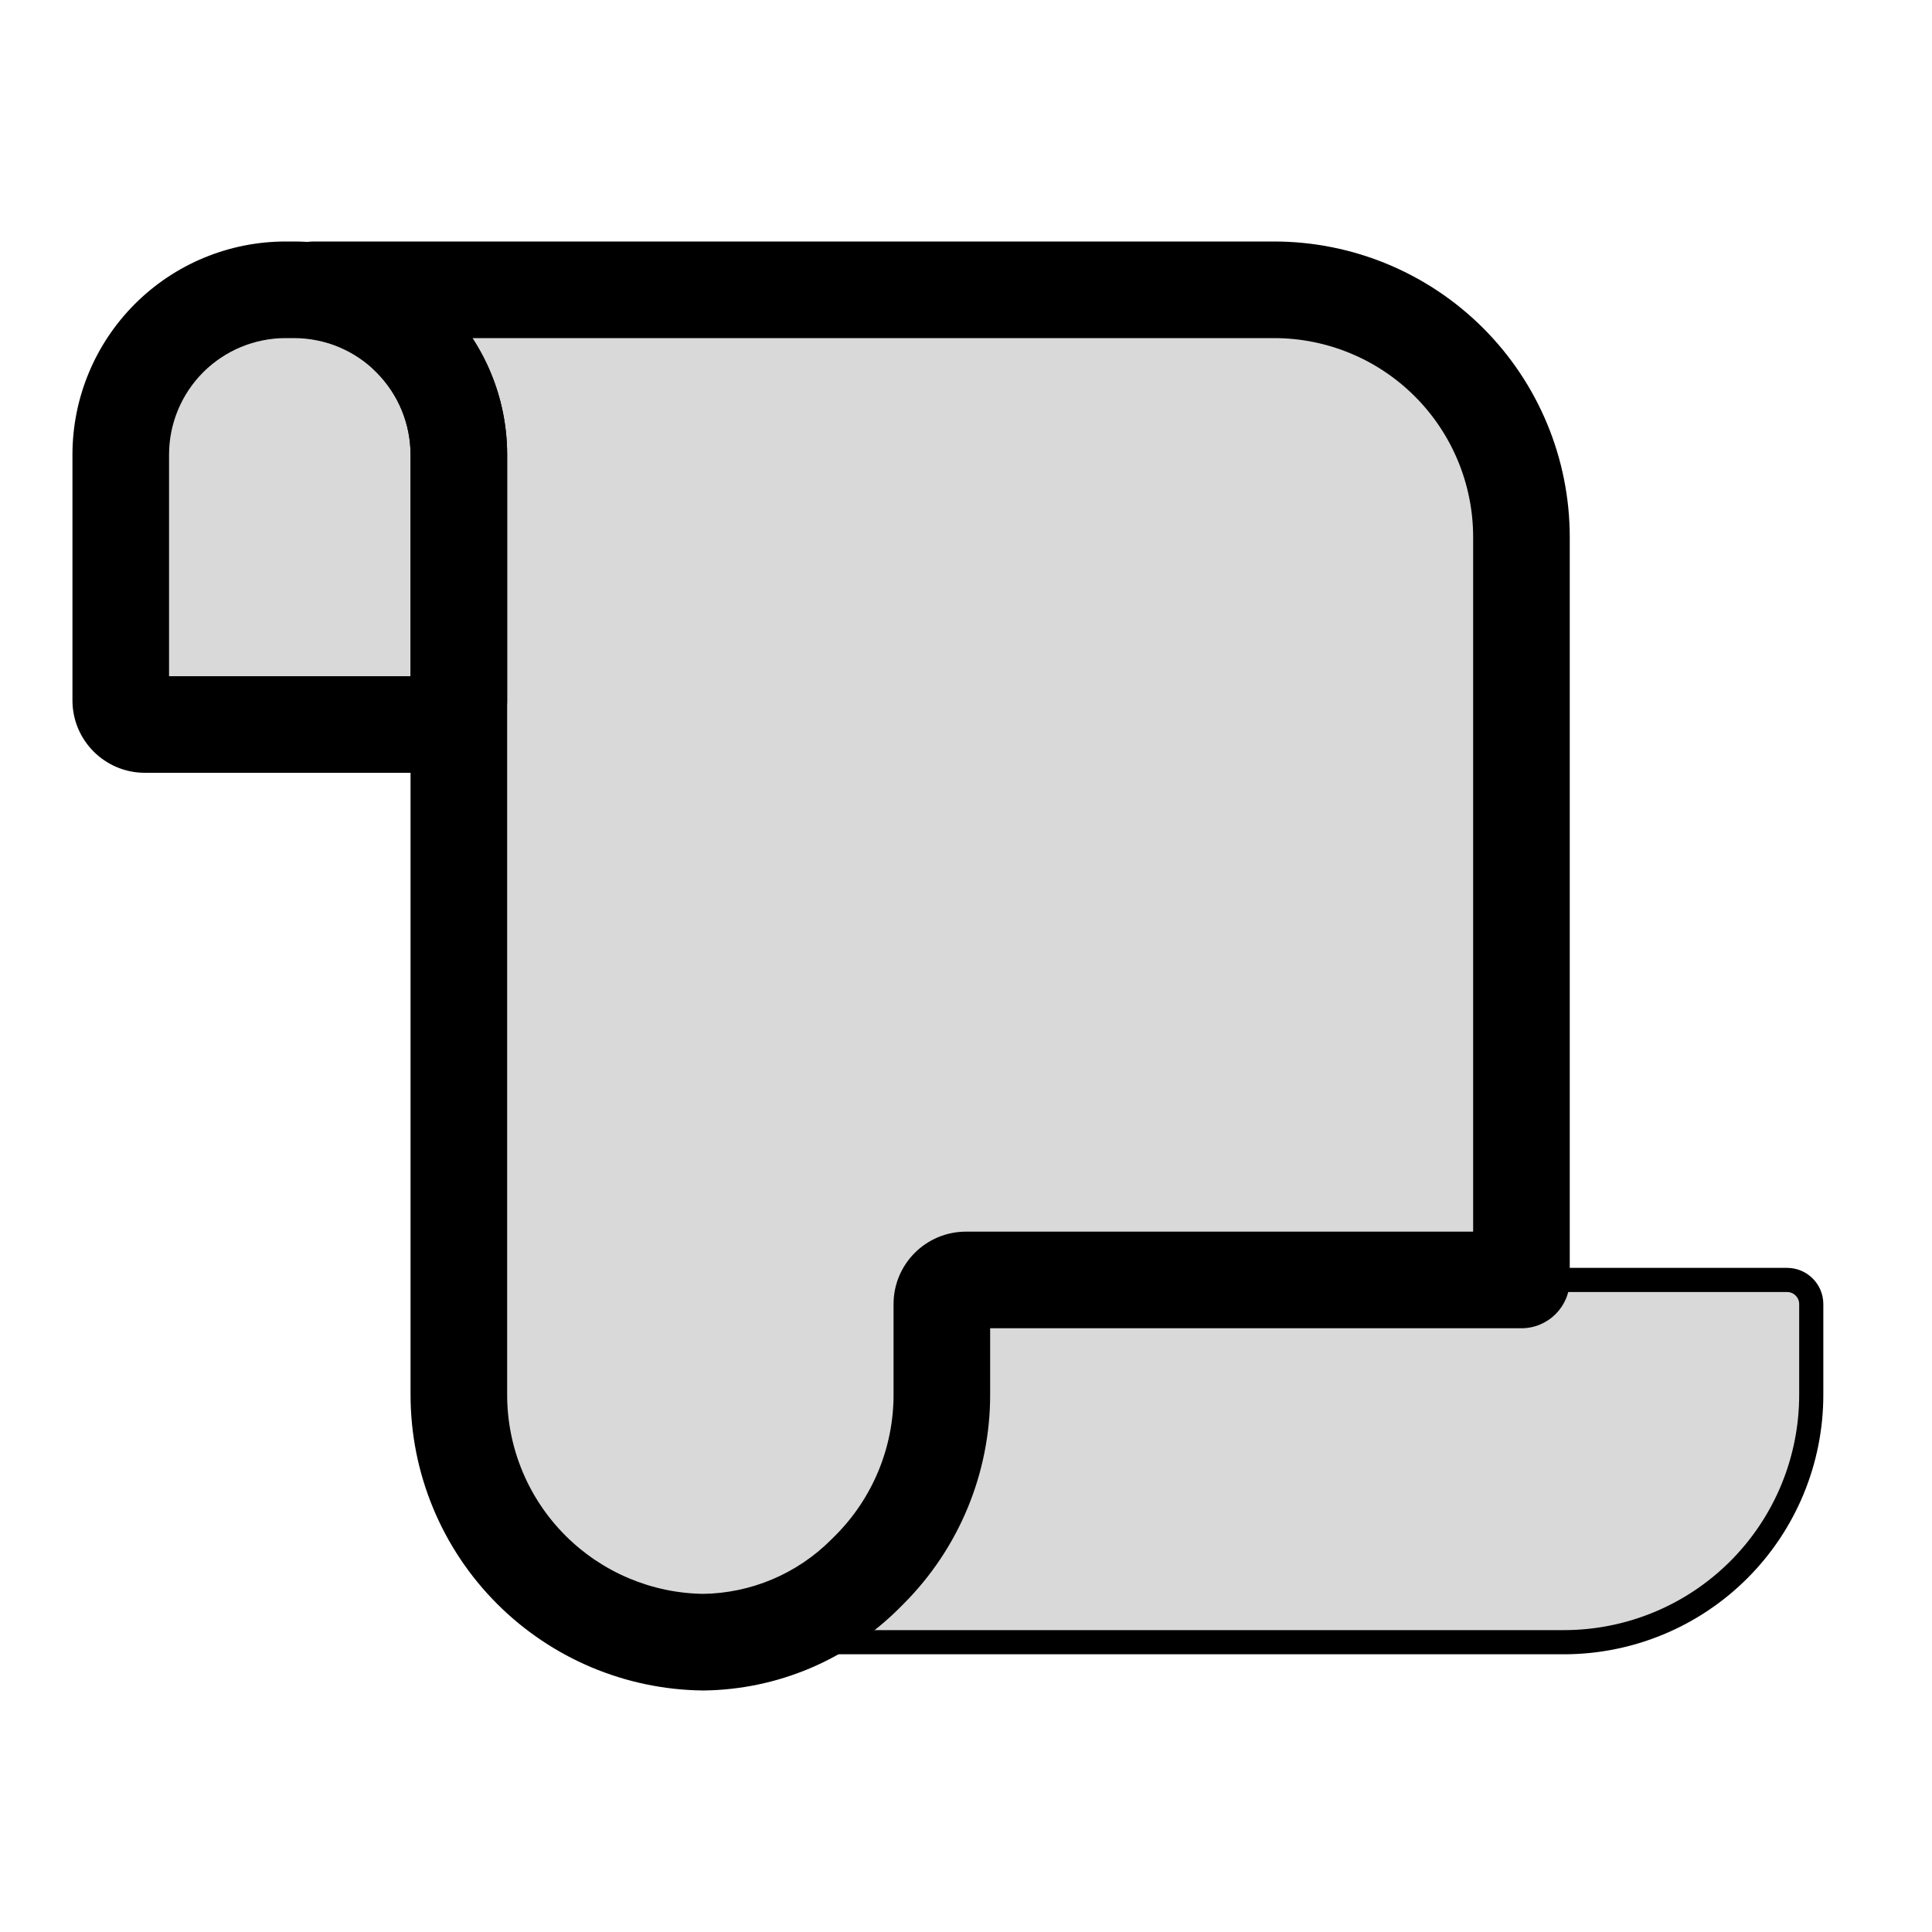 <svg viewBox="0 0 80 80" fill="none">
  <path fill-rule="evenodd" clip-rule="evenodd" d="M17 14L16.414 13.414C15.509 12.509 14.281 12 13 12H52.757C55.474 12 58.079 13.079 60 15C61.921 16.921 63 19.526 63 22.243V53H40C39.448 53 39 53.448 39 54V57.757C39 60.474 37.921 63.079 36 65L35.828 65.172C34.046 66.954 31.637 67.968 29.119 67.999C26.448 67.967 23.892 66.892 22 65C20.079 63.079 19 60.474 19 57.757V18.828C19 17.017 18.281 15.281 17 14Z" fill="currentColor" fill-opacity="0.15" />
  <path d="M17 14L15.586 15.414H15.586L17 14ZM13 10C11.895 10 11 10.895 11 12C11 13.105 11.895 14 13 14V10ZM60 15L58.586 16.414V16.414L60 15ZM63 53V55C64.105 55 65 54.105 65 53H63ZM36 65L37.414 66.414L37.414 66.414L36 65ZM35.828 65.172L34.414 63.757L34.414 63.757L35.828 65.172ZM29.119 67.999L29.096 69.999C29.112 69.999 29.128 69.999 29.144 69.999L29.119 67.999ZM22 65L23.414 63.586V63.586L22 65ZM15 14.828L15.586 15.414L18.414 12.586L17.828 12L15 14.828ZM13 14C13.75 14 14.47 14.298 15 14.828L17.828 12C16.548 10.719 14.811 10 13 10V14ZM52.757 10H13V14H52.757V10ZM61.414 13.586C59.118 11.29 56.004 10 52.757 10V14C54.943 14 57.04 14.868 58.586 16.414L61.414 13.586ZM65 22.243C65 18.996 63.71 15.882 61.414 13.586L58.586 16.414C60.132 17.96 61 20.057 61 22.243H65ZM65 53V22.243H61V53H65ZM40 55H63V51H40V55ZM41 54C41 54.552 40.552 55 40 55V51C38.343 51 37 52.343 37 54H41ZM41 57.757V54H37V57.757H41ZM37.414 66.414C39.71 64.118 41 61.004 41 57.757H37C37 59.943 36.132 62.04 34.586 63.586L37.414 66.414ZM37.243 66.586L37.414 66.414L34.586 63.586L34.414 63.757L37.243 66.586ZM29.144 69.999C32.184 69.962 35.091 68.738 37.243 66.586L34.414 63.757C33.001 65.171 31.091 65.975 29.095 65.999L29.144 69.999ZM20.586 66.414C22.847 68.675 25.902 69.961 29.096 69.999L29.143 65.999C26.993 65.974 24.937 65.108 23.414 63.586L20.586 66.414ZM17 57.757C17 61.004 18.29 64.118 20.586 66.414L23.414 63.586C21.868 62.04 21 59.943 21 57.757H17ZM17 18.828V57.757H21V18.828H17ZM15.586 15.414C16.491 16.32 17 17.548 17 18.828H21C21 16.487 20.07 14.241 18.414 12.586L15.586 15.414Z" fill="currentColor" />
  <path d="M35.828 65.172L36 65C37.921 63.079 39 60.474 39 57.757V54C39 53.448 39.448 53 40 53H74C74.552 53 75 53.448 75 54V57.757C75 60.474 73.921 63.079 72 65C70.079 66.921 67.474 68 64.757 68H29C31.561 68 34.017 66.983 35.828 65.172Z" fill="currentColor" fill-opacity="0.15" stroke="currentColor" stroke-linecap="round" stroke-linejoin="round" />
  <path fill-rule="evenodd" clip-rule="evenodd" d="M12.172 12H11.828C10.017 12 8.281 12.719 7 14C5.719 15.281 5 17.017 5 18.828V29C5 29.552 5.448 30 6 30H18C18.552 30 19 29.552 19 29V18.828C19 17.017 18.281 15.281 17 14C17 14 16.999 13.999 16.999 13.999C15.719 12.719 13.982 12 12.172 12Z" fill="currentColor" fill-opacity="0.15" />
  <path d="M7 14L8.414 15.414L8.414 15.414L7 14ZM17 14L15.585 15.414L15.586 15.414L17 14ZM16.999 13.999L18.414 12.585L18.413 12.584L16.999 13.999ZM11.828 14H12.172V10H11.828V14ZM8.414 15.414C9.32 14.509 10.548 14 11.828 14V10C9.487 10 7.241 10.93 5.586 12.586L8.414 15.414ZM7 18.828C7 17.548 7.509 16.32 8.414 15.414L5.586 12.586C3.93 14.241 3 16.487 3 18.828H7ZM7 29V18.828H3V29H7ZM6 28C6.552 28 7 28.448 7 29H3C3 30.657 4.343 32 6 32V28ZM18 28H6V32H18V28ZM17 29C17 28.448 17.448 28 18 28V32C19.657 32 21 30.657 21 29H17ZM17 18.828V29H21V18.828H17ZM15.586 15.414C16.491 16.32 17 17.548 17 18.828H21C21 16.487 20.07 14.241 18.414 12.586L15.586 15.414ZM15.584 15.413C15.585 15.413 15.586 15.414 15.586 15.414C15.586 15.414 15.585 15.414 15.585 15.414L18.415 12.586C18.414 12.586 18.413 12.585 18.413 12.585C18.413 12.585 18.413 12.585 18.414 12.585L15.584 15.413ZM12.172 14C13.452 14 14.68 14.508 15.585 15.414L18.413 12.584C16.757 10.93 14.512 10 12.172 10V14Z" fill="currentColor" />
</svg>